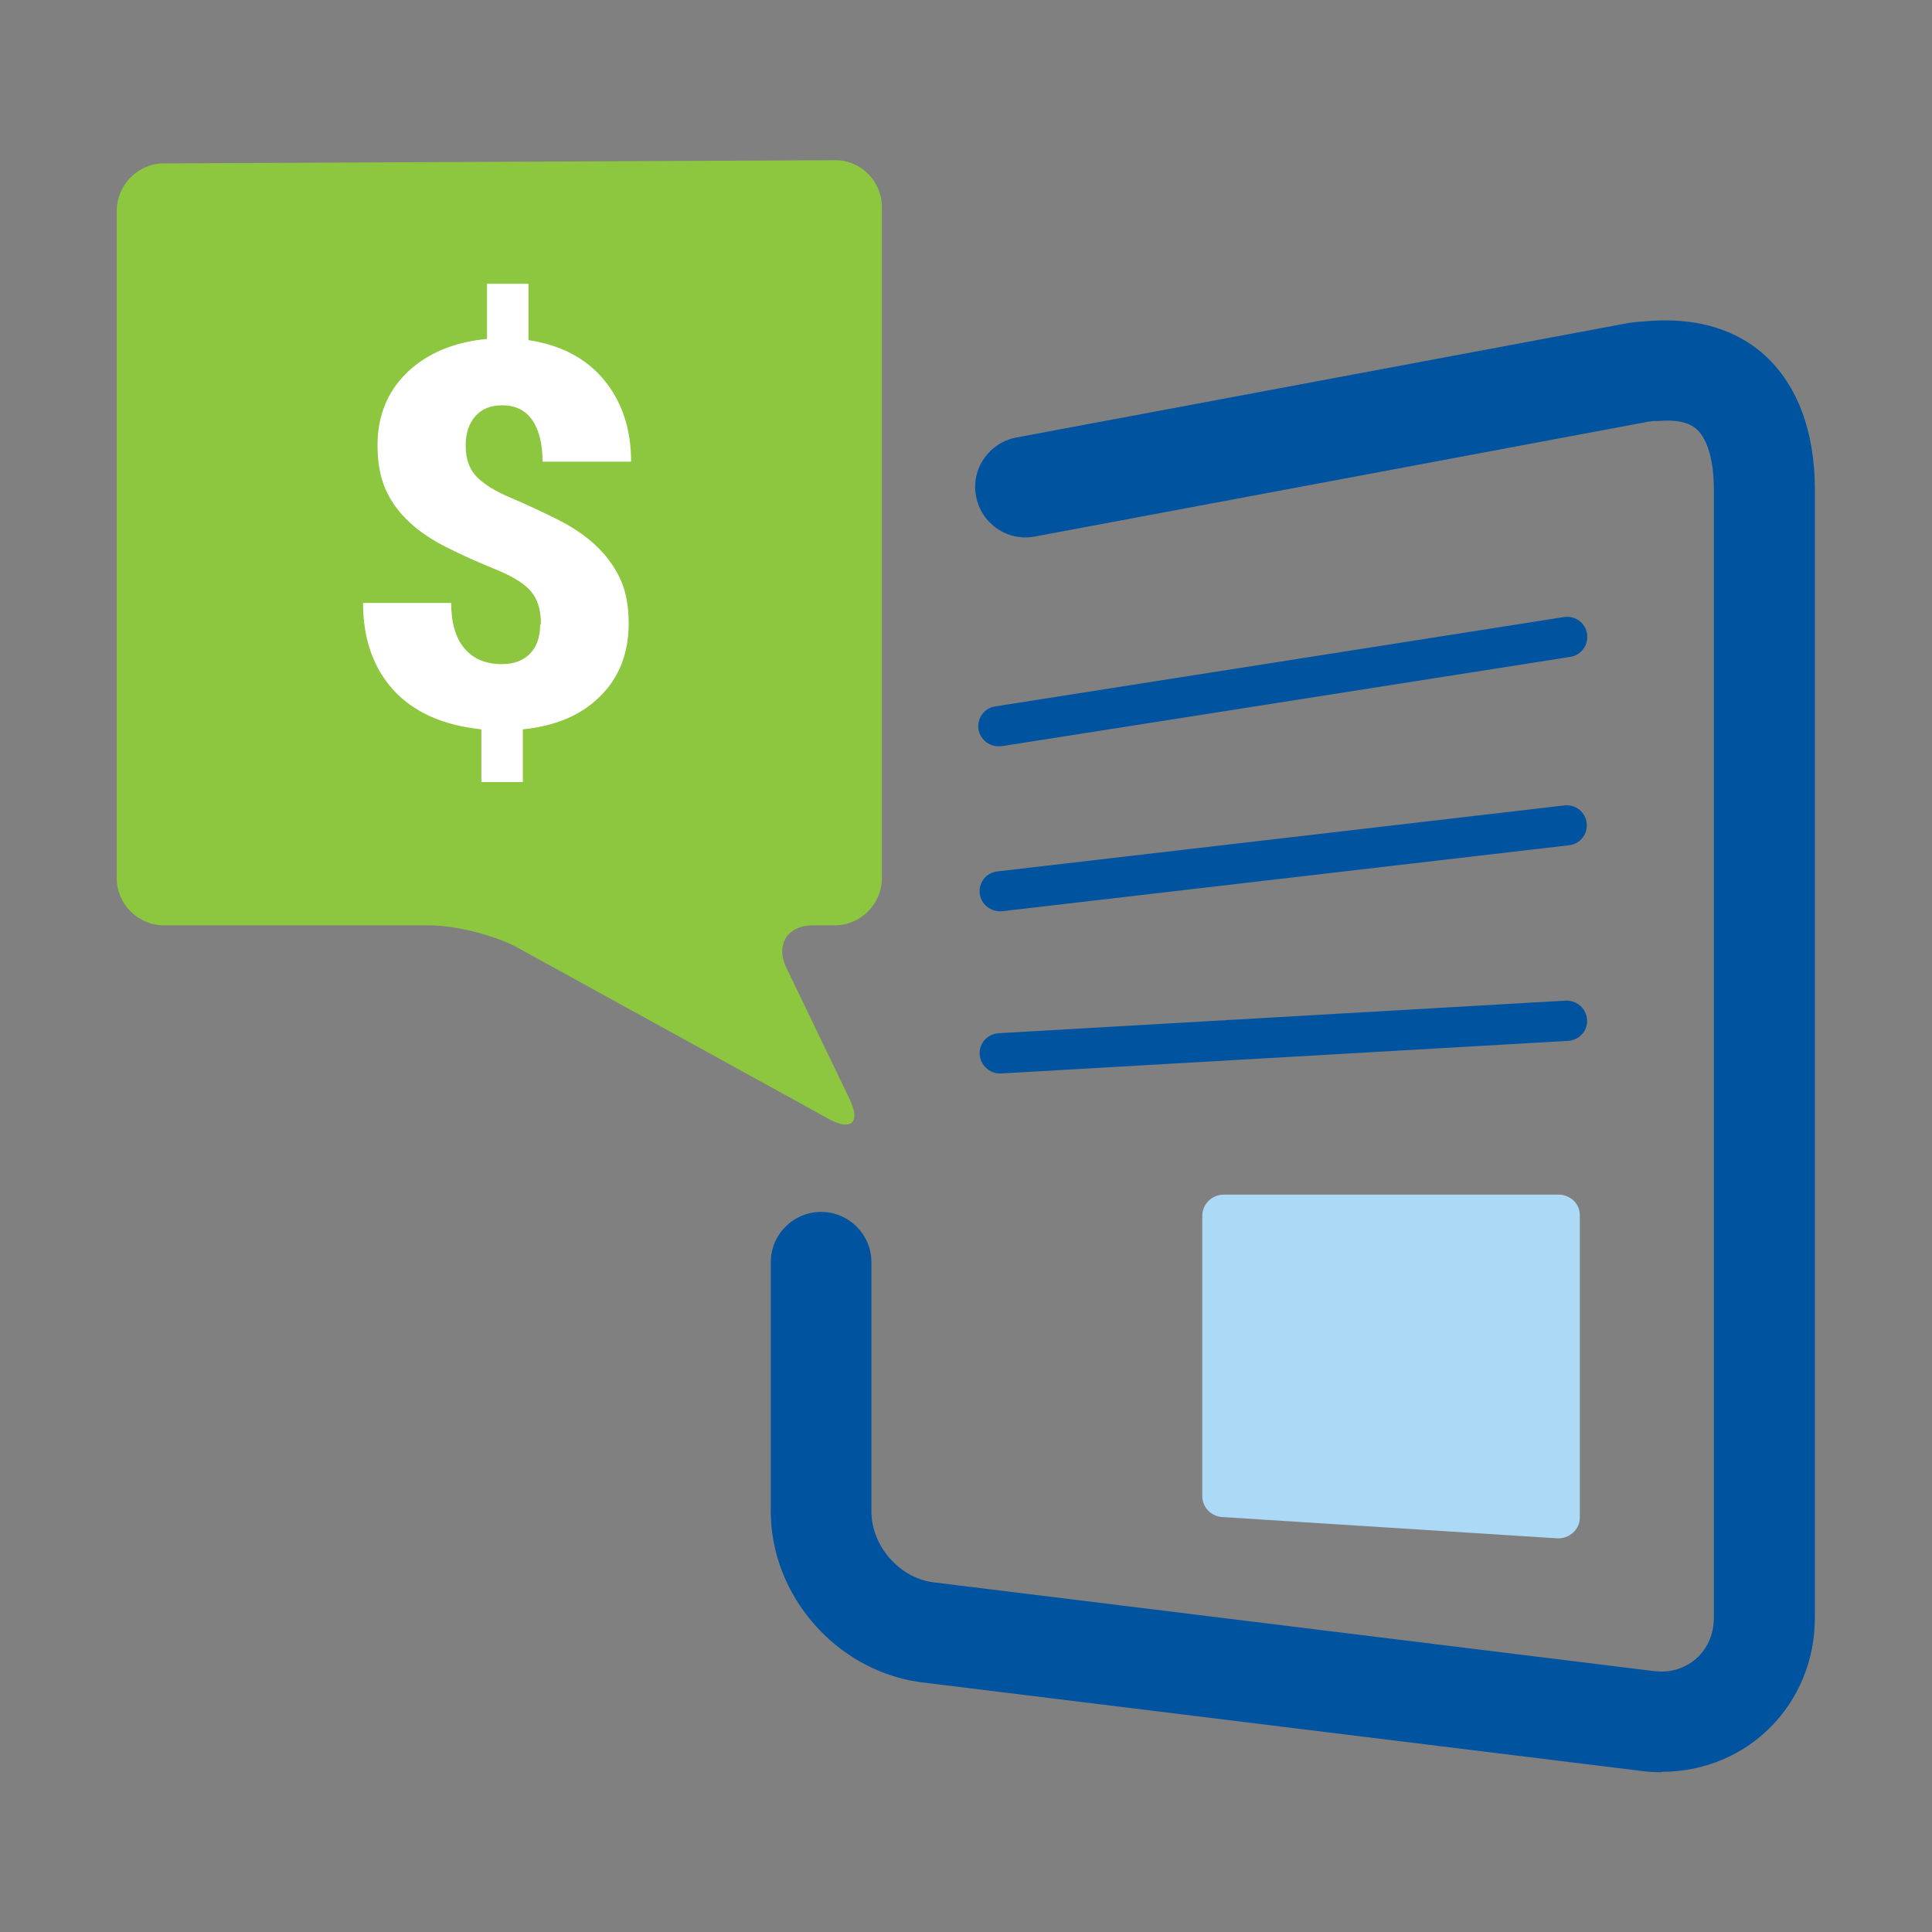 <svg width="72" height="72" viewBox="0 0 72 72" fill="none" xmlns="http://www.w3.org/2000/svg">
<rect x="0" y="0" width="72" height="72" fill="#808080" stroke="none"/>
<path d="M61.935 66.045C61.65 66.045 61.365 66.03 61.065 65.985L34.26 62.685C31.14 62.235 28.725 59.445 28.725 56.325V47.04C28.725 46.005 29.565 45.165 30.6 45.165C31.635 45.165 32.475 46.005 32.475 47.04V56.325C32.475 57.6 33.495 58.785 34.755 58.965L61.545 62.265C61.695 62.28 61.8 62.295 61.905 62.295C63.015 62.295 63.87 61.44 63.87 60.3V18.24C63.87 17.19 63.645 16.38 63.24 16.005C62.955 15.735 62.46 15.63 61.8 15.69H61.62C61.53 15.705 61.425 15.705 61.32 15.735L38.565 19.995C37.545 20.19 36.57 19.515 36.375 18.495C36.18 17.475 36.855 16.5 37.875 16.305L60.645 12.045C60.9 12 61.14 11.985 61.365 11.97C63.675 11.775 65.04 12.57 65.79 13.26C66.99 14.37 67.635 16.095 67.635 18.24V60.285C67.635 63.51 65.13 66.03 61.92 66.03L61.935 66.045Z" fill="#00539F"/>
<path d="M45.584 45.3H58.094V56.55L45.584 55.74V45.3Z" fill="#ACD9F5"/>
<path d="M58.095 57.33C58.095 57.33 58.065 57.33 58.05 57.33L45.54 56.535C45.12 56.505 44.805 56.16 44.805 55.755V45.315C44.805 44.88 45.15 44.535 45.585 44.52H58.095C58.305 44.52 58.5 44.61 58.65 44.745C58.8 44.895 58.875 45.09 58.875 45.3V56.55C58.875 56.775 58.785 56.97 58.62 57.12C58.47 57.255 58.275 57.33 58.08 57.33H58.095ZM46.38 55.005L57.315 55.695V46.08H46.38V55.005Z" fill="#ACD9F5"/>
<path d="M37.2 27.81C36.84 27.81 36.525 27.54 36.465 27.18C36.405 26.775 36.675 26.385 37.095 26.325L58.29 22.995C58.695 22.935 59.085 23.205 59.145 23.625C59.205 24.03 58.935 24.42 58.515 24.48L37.32 27.81C37.32 27.81 37.245 27.81 37.2 27.81Z" fill="#00539F"/>
<path d="M37.261 33.96C36.886 33.96 36.556 33.675 36.511 33.3C36.465 32.895 36.751 32.52 37.17 32.475L58.306 30.015C58.725 29.97 59.086 30.27 59.13 30.675C59.175 31.08 58.891 31.455 58.471 31.5L37.336 33.96C37.336 33.96 37.276 33.96 37.245 33.96H37.261Z" fill="#00539F"/>
<path d="M37.26 40.005C36.87 40.005 36.54 39.69 36.51 39.3C36.48 38.88 36.795 38.535 37.215 38.505L58.35 37.29C58.755 37.275 59.115 37.575 59.145 37.995C59.175 38.415 58.86 38.76 58.44 38.79L37.305 40.005C37.305 40.005 37.275 40.005 37.26 40.005Z" fill="#00539F"/>
<path d="M31.11 34.485C32.07 34.485 32.865 33.69 32.865 32.73V7.71C32.865 6.75 32.07 5.955 31.11 5.97L6.105 6.09C5.145 6.09 4.35 6.885 4.35 7.86V32.73C4.35 33.69 5.145 34.485 6.105 34.485H16.02C16.98 34.485 18.465 34.86 19.305 35.325L30.885 41.7C31.725 42.165 32.085 41.835 31.665 40.965L29.31 36.075C28.89 35.205 29.34 34.485 30.3 34.485H31.11Z" fill="#8DC63F"/>
<path d="M20.159 23.25C20.159 22.74 20.039 22.335 19.784 22.035C19.529 21.735 19.079 21.465 18.449 21.21C17.819 20.955 17.219 20.685 16.679 20.415C16.139 20.145 15.674 19.845 15.284 19.485C14.894 19.125 14.594 18.735 14.384 18.27C14.174 17.805 14.069 17.25 14.069 16.59C14.069 15.495 14.444 14.58 15.179 13.875C15.914 13.17 16.904 12.75 18.149 12.63V10.575H19.694V12.675C20.879 12.855 21.824 13.335 22.499 14.145C23.174 14.955 23.519 15.975 23.519 17.205H20.219C20.219 16.53 20.084 16.005 19.829 15.645C19.574 15.285 19.199 15.105 18.719 15.105C18.284 15.105 17.954 15.24 17.714 15.51C17.474 15.78 17.354 16.155 17.354 16.62C17.354 17.085 17.489 17.49 17.759 17.76C18.029 18.045 18.464 18.315 19.079 18.57C19.679 18.825 20.249 19.095 20.789 19.365C21.329 19.635 21.794 19.95 22.184 20.31C22.574 20.67 22.874 21.075 23.099 21.54C23.324 22.005 23.429 22.575 23.429 23.235C23.429 24.345 23.069 25.26 22.364 25.95C21.659 26.655 20.699 27.06 19.484 27.18V29.145H17.939V27.18C16.514 27.03 15.434 26.55 14.669 25.725C13.919 24.9 13.529 23.82 13.529 22.47H16.814C16.814 23.205 16.979 23.775 17.309 24.165C17.639 24.555 18.104 24.75 18.704 24.75C19.154 24.75 19.499 24.615 19.754 24.36C20.009 24.09 20.129 23.73 20.129 23.28L20.159 23.25Z" fill="white"/>
</svg>
